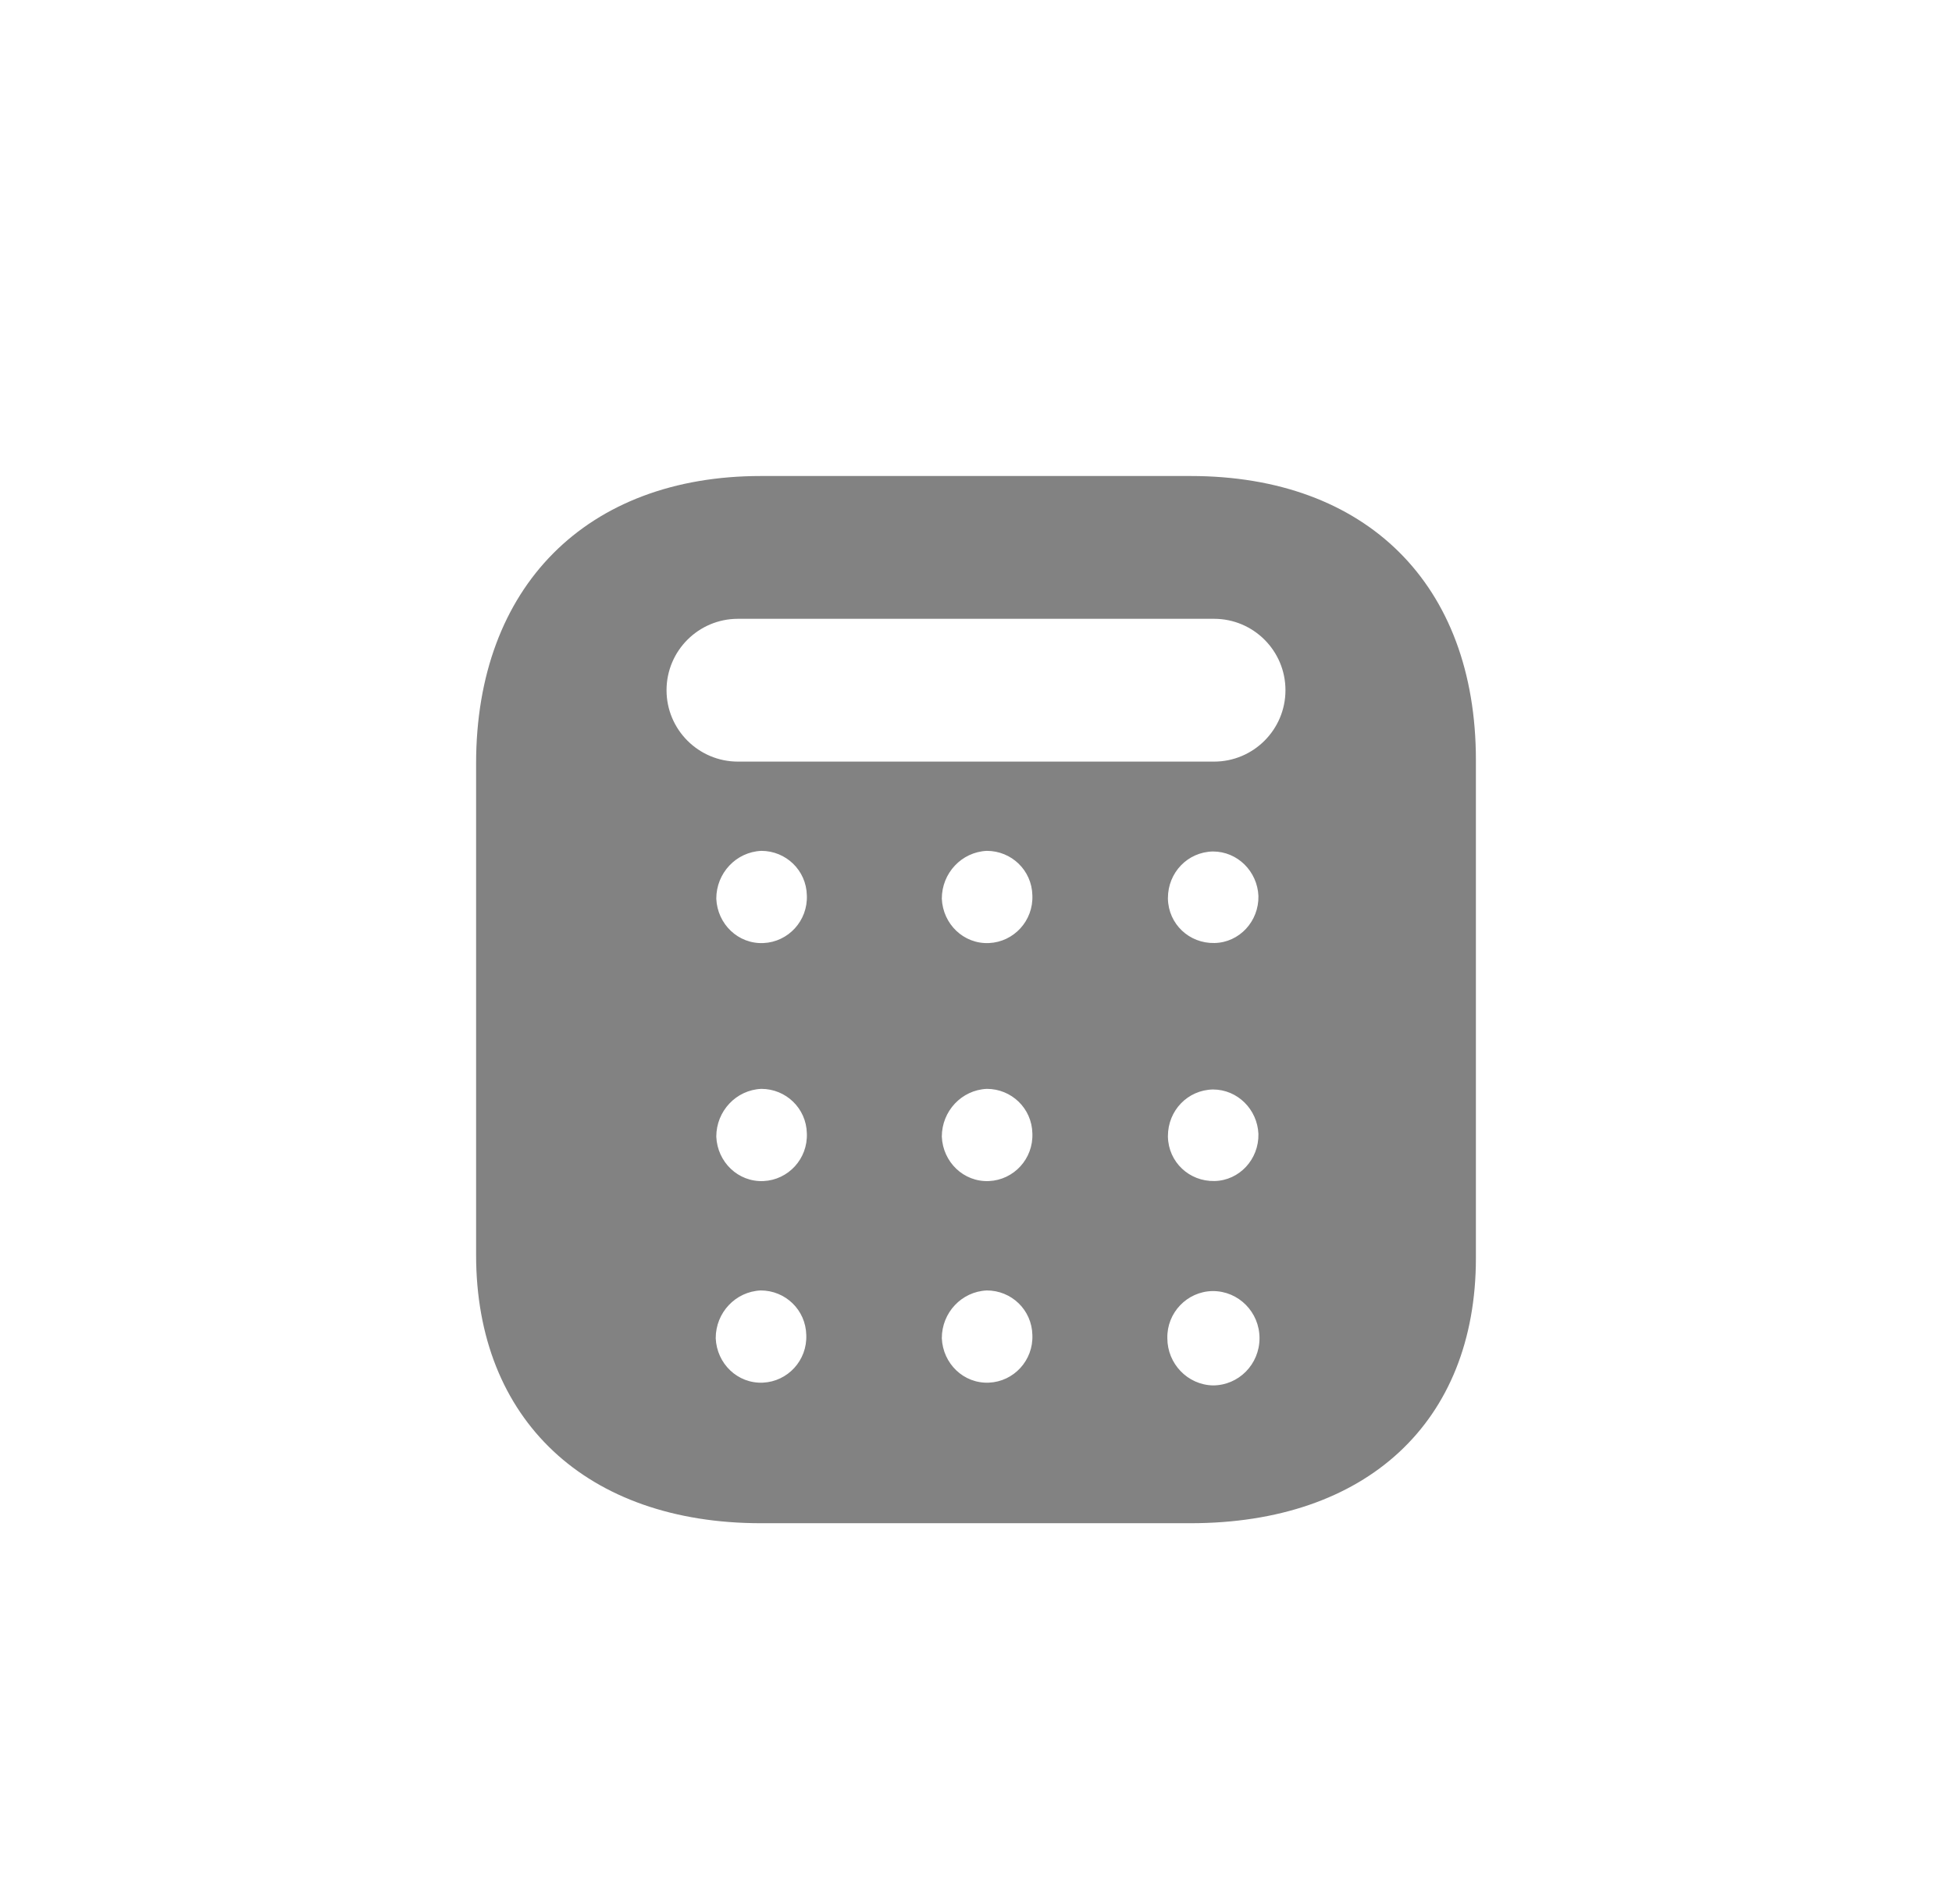 <svg width="41" height="40" viewBox="0 0 41 40" fill="none" xmlns="http://www.w3.org/2000/svg">
<path fill-rule="evenodd" clip-rule="evenodd" d="M10 18V16.039C10 12.319 12.328 10 15.982 10H25.007C28.695 10 31 12.272 31 15.967V18V26.431C31 29.88 28.695 32 25.007 32H15.982C12.328 32 10 29.836 10 26.364V18ZM25.476 29.105C24.945 29.093 24.519 28.65 24.519 28.113C24.507 27.577 24.934 27.134 25.464 27.123H25.476C26.017 27.123 26.455 27.566 26.455 28.113C26.455 28.662 26.017 29.105 25.476 29.105ZM19.782 23.879C19.805 24.415 20.243 24.836 20.773 24.812C21.292 24.789 21.707 24.346 21.684 23.808C21.672 23.284 21.246 22.875 20.727 22.875C20.197 22.899 19.782 23.343 19.782 23.879ZM20.773 19.812C20.243 19.836 19.805 19.415 19.782 18.879C19.782 18.343 20.197 17.899 20.727 17.875C21.246 17.875 21.672 18.284 21.684 18.808C21.707 19.346 21.292 19.789 20.773 19.812ZM19.782 28.113C19.805 28.65 20.243 29.071 20.773 29.047C21.292 29.024 21.707 28.581 21.684 28.044C21.672 27.519 21.246 27.11 20.727 27.11C20.197 27.134 19.782 27.576 19.782 28.113ZM16.036 24.812C15.506 24.836 15.068 24.415 15.045 23.879C15.045 23.343 15.46 22.899 15.99 22.875C16.509 22.875 16.935 23.284 16.947 23.808C16.97 24.346 16.555 24.789 16.036 24.812ZM15.045 18.879C15.068 19.415 15.506 19.836 16.036 19.812C16.555 19.789 16.97 19.346 16.947 18.808C16.935 18.284 16.509 17.875 15.99 17.875C15.46 17.899 15.045 18.343 15.045 18.879ZM16.024 29.047C15.494 29.071 15.056 28.65 15.033 28.113C15.033 27.576 15.448 27.134 15.978 27.11C16.497 27.11 16.923 27.519 16.935 28.044C16.958 28.581 16.543 29.024 16.024 29.047ZM25.476 22.888C24.945 22.899 24.531 23.331 24.531 23.868V23.879C24.542 24.415 24.98 24.823 25.51 24.811C26.029 24.801 26.444 24.358 26.432 23.821C26.409 23.306 25.994 22.888 25.476 22.888ZM24.531 18.868C24.531 18.331 24.945 17.899 25.476 17.888C25.994 17.888 26.409 18.306 26.432 18.821C26.444 19.358 26.029 19.801 25.51 19.811C24.98 19.823 24.542 19.415 24.531 18.879V18.868ZM15.5 13C14.672 13 14 13.671 14 14.5C14 15.328 14.672 16 15.5 16H25.5C26.328 16 27 15.328 27 14.5C27 13.671 26.328 13 25.5 13H15.5Z" fill="#828282"/>
</svg>
